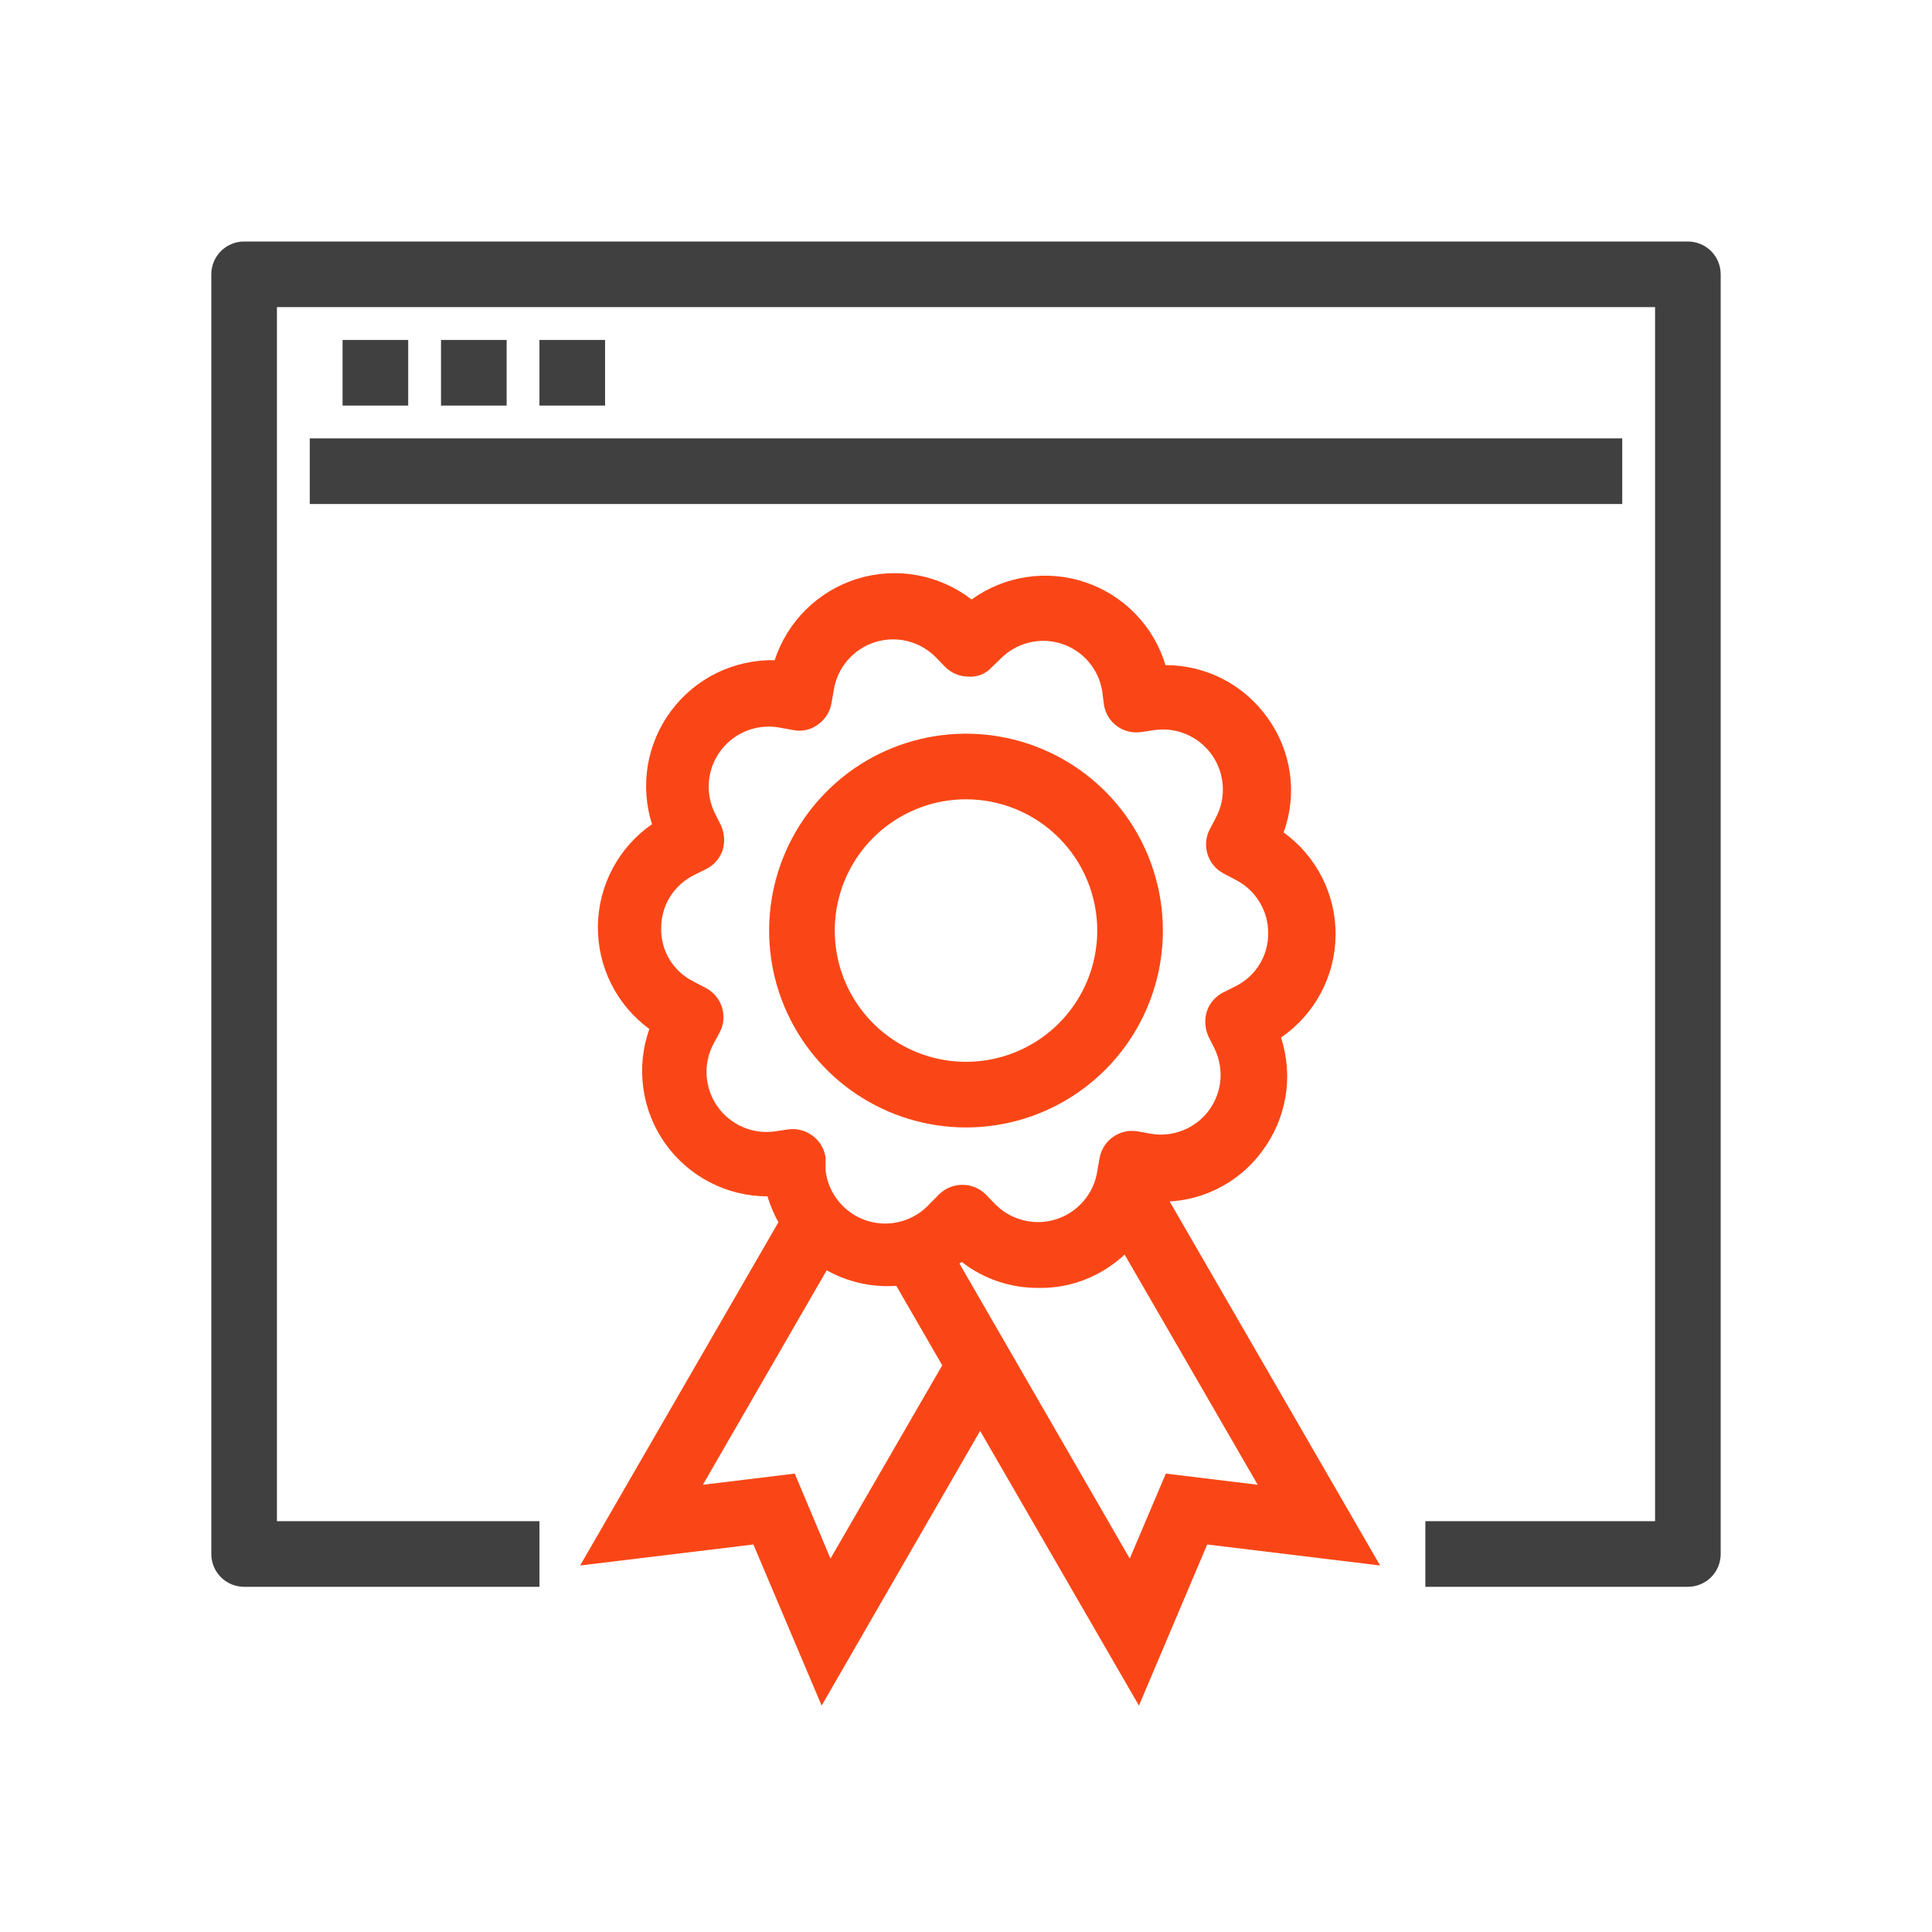 <svg width="64" height="64" viewBox="0 0 64 64" fill="none" xmlns="http://www.w3.org/2000/svg">
<path d="M55.913 52.565H47.217V50.391H54.826V10.174H9.174V50.391H17.87V52.565H8.087C7.799 52.565 7.522 52.451 7.318 52.247C7.115 52.043 7 51.767 7 51.478V9.087C7 8.799 7.115 8.522 7.318 8.318C7.522 8.115 7.799 8 8.087 8H55.913C56.201 8 56.478 8.115 56.682 8.318C56.886 8.522 57 8.799 57 9.087V51.478C57 51.767 56.886 52.043 56.682 52.247C56.478 52.451 56.201 52.565 55.913 52.565Z" fill="#404040"/>
<path d="M53.739 14.522H10.261V16.696H53.739V14.522Z" fill="#404040"/>
<path d="M13.522 11.261H11.348V13.435H13.522V11.261Z" fill="#404040"/>
<path d="M16.783 11.261H14.609V13.435H16.783V11.261Z" fill="#404040"/>
<path d="M20.044 11.261H17.87V13.435H20.044V11.261Z" fill="#404040"/>
<path d="M32 37.348C30.71 37.348 29.45 36.965 28.377 36.249C27.305 35.532 26.469 34.514 25.975 33.322C25.481 32.13 25.352 30.819 25.604 29.554C25.855 28.289 26.477 27.127 27.389 26.215C28.301 25.302 29.463 24.681 30.728 24.43C31.993 24.178 33.304 24.307 34.496 24.801C35.688 25.294 36.706 26.13 37.423 27.203C38.139 28.275 38.522 29.536 38.522 30.826C38.522 32.556 37.835 34.215 36.612 35.438C35.389 36.661 33.73 37.348 32 37.348ZM32 26.478C31.14 26.478 30.3 26.733 29.585 27.211C28.87 27.689 28.312 28.368 27.983 29.162C27.654 29.957 27.568 30.831 27.736 31.674C27.904 32.518 28.318 33.292 28.926 33.901C29.534 34.508 30.309 34.923 31.152 35.09C31.995 35.258 32.87 35.172 33.664 34.843C34.459 34.514 35.138 33.957 35.615 33.242C36.093 32.527 36.348 31.686 36.348 30.826C36.348 29.673 35.89 28.567 35.075 27.752C34.259 26.936 33.153 26.478 32 26.478Z" fill="#FA4616"/>
<path d="M34.381 42.663C33.468 42.666 32.58 42.364 31.859 41.804C31.322 42.198 30.698 42.456 30.039 42.558C29.381 42.659 28.708 42.601 28.077 42.388C27.447 42.175 26.876 41.813 26.414 41.333C25.953 40.853 25.613 40.269 25.424 39.63V39.63C24.759 39.631 24.104 39.471 23.514 39.165C22.923 38.859 22.415 38.416 22.031 37.873C21.648 37.33 21.4 36.702 21.31 36.043C21.219 35.384 21.288 34.714 21.511 34.087C20.976 33.695 20.541 33.181 20.244 32.587C19.948 31.993 19.797 31.337 19.806 30.673C19.814 30.009 19.982 29.357 20.293 28.771C20.605 28.185 21.052 27.682 21.598 27.304C21.398 26.672 21.351 26.001 21.461 25.346C21.572 24.692 21.837 24.074 22.235 23.543C22.632 23.011 23.15 22.582 23.747 22.291C24.343 22 25 21.856 25.663 21.87C25.87 21.233 26.227 20.656 26.704 20.187C27.181 19.718 27.763 19.369 28.403 19.172C29.042 18.975 29.719 18.935 30.378 19.054C31.036 19.174 31.656 19.45 32.185 19.859C32.723 19.47 33.346 19.216 34.002 19.117C34.658 19.018 35.329 19.077 35.957 19.29C36.586 19.503 37.155 19.863 37.616 20.34C38.077 20.817 38.418 21.397 38.609 22.033V22.033C39.274 22.032 39.93 22.192 40.52 22.498C41.11 22.805 41.618 23.249 42 23.794C42.388 24.334 42.638 24.961 42.729 25.62C42.82 26.279 42.749 26.951 42.522 27.576C43.062 27.966 43.501 28.48 43.8 29.076C44.1 29.671 44.252 30.329 44.243 30.995C44.234 31.662 44.066 32.316 43.751 32.903C43.437 33.49 42.985 33.993 42.435 34.37C42.642 35.002 42.693 35.676 42.583 36.333C42.473 36.989 42.206 37.61 41.805 38.141C41.411 38.677 40.892 39.108 40.293 39.398C39.695 39.688 39.035 39.828 38.37 39.804C38.166 40.437 37.812 41.011 37.339 41.479C36.866 41.946 36.288 42.293 35.653 42.489C35.24 42.614 34.811 42.673 34.381 42.663V42.663ZM31.903 39.25C32.189 39.254 32.463 39.371 32.663 39.576L32.968 39.891C33.226 40.153 33.552 40.338 33.91 40.426C34.267 40.514 34.642 40.5 34.992 40.388C35.343 40.275 35.655 40.067 35.894 39.788C36.134 39.508 36.291 39.168 36.348 38.804L36.424 38.37C36.448 38.228 36.5 38.093 36.577 37.972C36.653 37.85 36.753 37.746 36.87 37.663C36.987 37.58 37.119 37.521 37.259 37.489C37.399 37.457 37.544 37.454 37.685 37.478L38.109 37.554C38.47 37.619 38.841 37.581 39.182 37.447C39.522 37.313 39.819 37.087 40.039 36.794C40.258 36.501 40.393 36.153 40.426 35.788C40.46 35.423 40.391 35.056 40.229 34.728L40.033 34.337C39.913 34.074 39.893 33.776 39.979 33.5C40.025 33.363 40.097 33.237 40.193 33.129C40.288 33.021 40.403 32.933 40.533 32.87L40.924 32.674C41.251 32.513 41.526 32.264 41.718 31.955C41.911 31.645 42.012 31.288 42.011 30.924C42.014 30.555 41.914 30.192 41.722 29.878C41.53 29.562 41.254 29.308 40.924 29.141L40.533 28.935C40.278 28.801 40.087 28.571 40.001 28.296C39.915 28.02 39.943 27.723 40.077 27.467L40.283 27.076C40.453 26.752 40.53 26.387 40.505 26.022C40.481 25.656 40.356 25.305 40.145 25.006C39.934 24.707 39.644 24.472 39.308 24.327C38.972 24.182 38.602 24.133 38.239 24.185L37.805 24.25C37.663 24.271 37.518 24.265 37.378 24.23C37.239 24.195 37.108 24.133 36.992 24.047C36.877 23.961 36.78 23.853 36.707 23.729C36.634 23.605 36.586 23.468 36.566 23.326L36.511 22.891C36.453 22.532 36.297 22.196 36.06 21.92C35.824 21.643 35.515 21.438 35.169 21.326C34.823 21.213 34.453 21.198 34.099 21.283C33.745 21.367 33.421 21.548 33.163 21.804L32.848 22.109C32.752 22.215 32.632 22.298 32.498 22.351C32.364 22.404 32.22 22.425 32.077 22.413C31.933 22.412 31.79 22.383 31.658 22.327C31.526 22.271 31.405 22.19 31.305 22.087L31 21.772C30.742 21.51 30.416 21.325 30.058 21.237C29.701 21.149 29.326 21.163 28.976 21.275C28.625 21.388 28.313 21.596 28.074 21.875C27.834 22.155 27.677 22.495 27.62 22.859L27.544 23.294C27.52 23.435 27.468 23.57 27.392 23.691C27.315 23.812 27.215 23.917 27.098 24C26.983 24.087 26.851 24.148 26.71 24.18C26.57 24.211 26.424 24.213 26.283 24.185L25.859 24.109C25.494 24.035 25.116 24.065 24.767 24.196C24.418 24.327 24.113 24.553 23.887 24.849C23.66 25.144 23.521 25.497 23.485 25.868C23.45 26.239 23.519 26.612 23.685 26.946L23.881 27.337C24.001 27.6 24.021 27.898 23.935 28.174C23.84 28.446 23.64 28.669 23.381 28.794L22.989 28.989C22.663 29.15 22.388 29.399 22.195 29.709C22.003 30.018 21.902 30.375 21.903 30.739C21.893 31.109 21.99 31.474 22.183 31.791C22.376 32.107 22.656 32.361 22.989 32.522L23.381 32.728C23.509 32.795 23.622 32.886 23.714 32.996C23.806 33.107 23.876 33.234 23.918 33.372C23.961 33.51 23.975 33.654 23.961 33.797C23.948 33.941 23.905 34.08 23.837 34.206L23.631 34.587C23.461 34.911 23.384 35.276 23.409 35.642C23.433 36.007 23.558 36.358 23.769 36.657C23.98 36.956 24.27 37.191 24.606 37.336C24.942 37.481 25.312 37.53 25.674 37.478L26.109 37.413C26.394 37.373 26.683 37.447 26.913 37.62C27.03 37.704 27.128 37.812 27.203 37.935C27.277 38.058 27.327 38.194 27.348 38.337V38.772C27.392 39.154 27.547 39.514 27.792 39.811C28.037 40.107 28.362 40.326 28.729 40.441C29.096 40.556 29.488 40.562 29.858 40.459C30.229 40.355 30.561 40.147 30.816 39.859L31.12 39.554C31.224 39.454 31.346 39.376 31.481 39.324C31.615 39.271 31.759 39.246 31.903 39.25Z" fill="#FA4616"/>
<path d="M27.218 56.5L24.957 51.163L19.218 51.859L26.131 39.891L28.022 40.978L23.283 49.185L26.326 48.815L27.511 51.63L31.533 44.674L33.413 45.761L27.218 56.5Z" fill="#FA4616"/>
<path d="M37.729 56.5L29.316 41.946L31.207 40.859L37.425 51.63L38.62 48.815L41.664 49.185L36.359 40.011L38.24 38.924L45.718 51.859L39.99 51.163L37.729 56.5Z" fill="#FA4616"/>
</svg>
